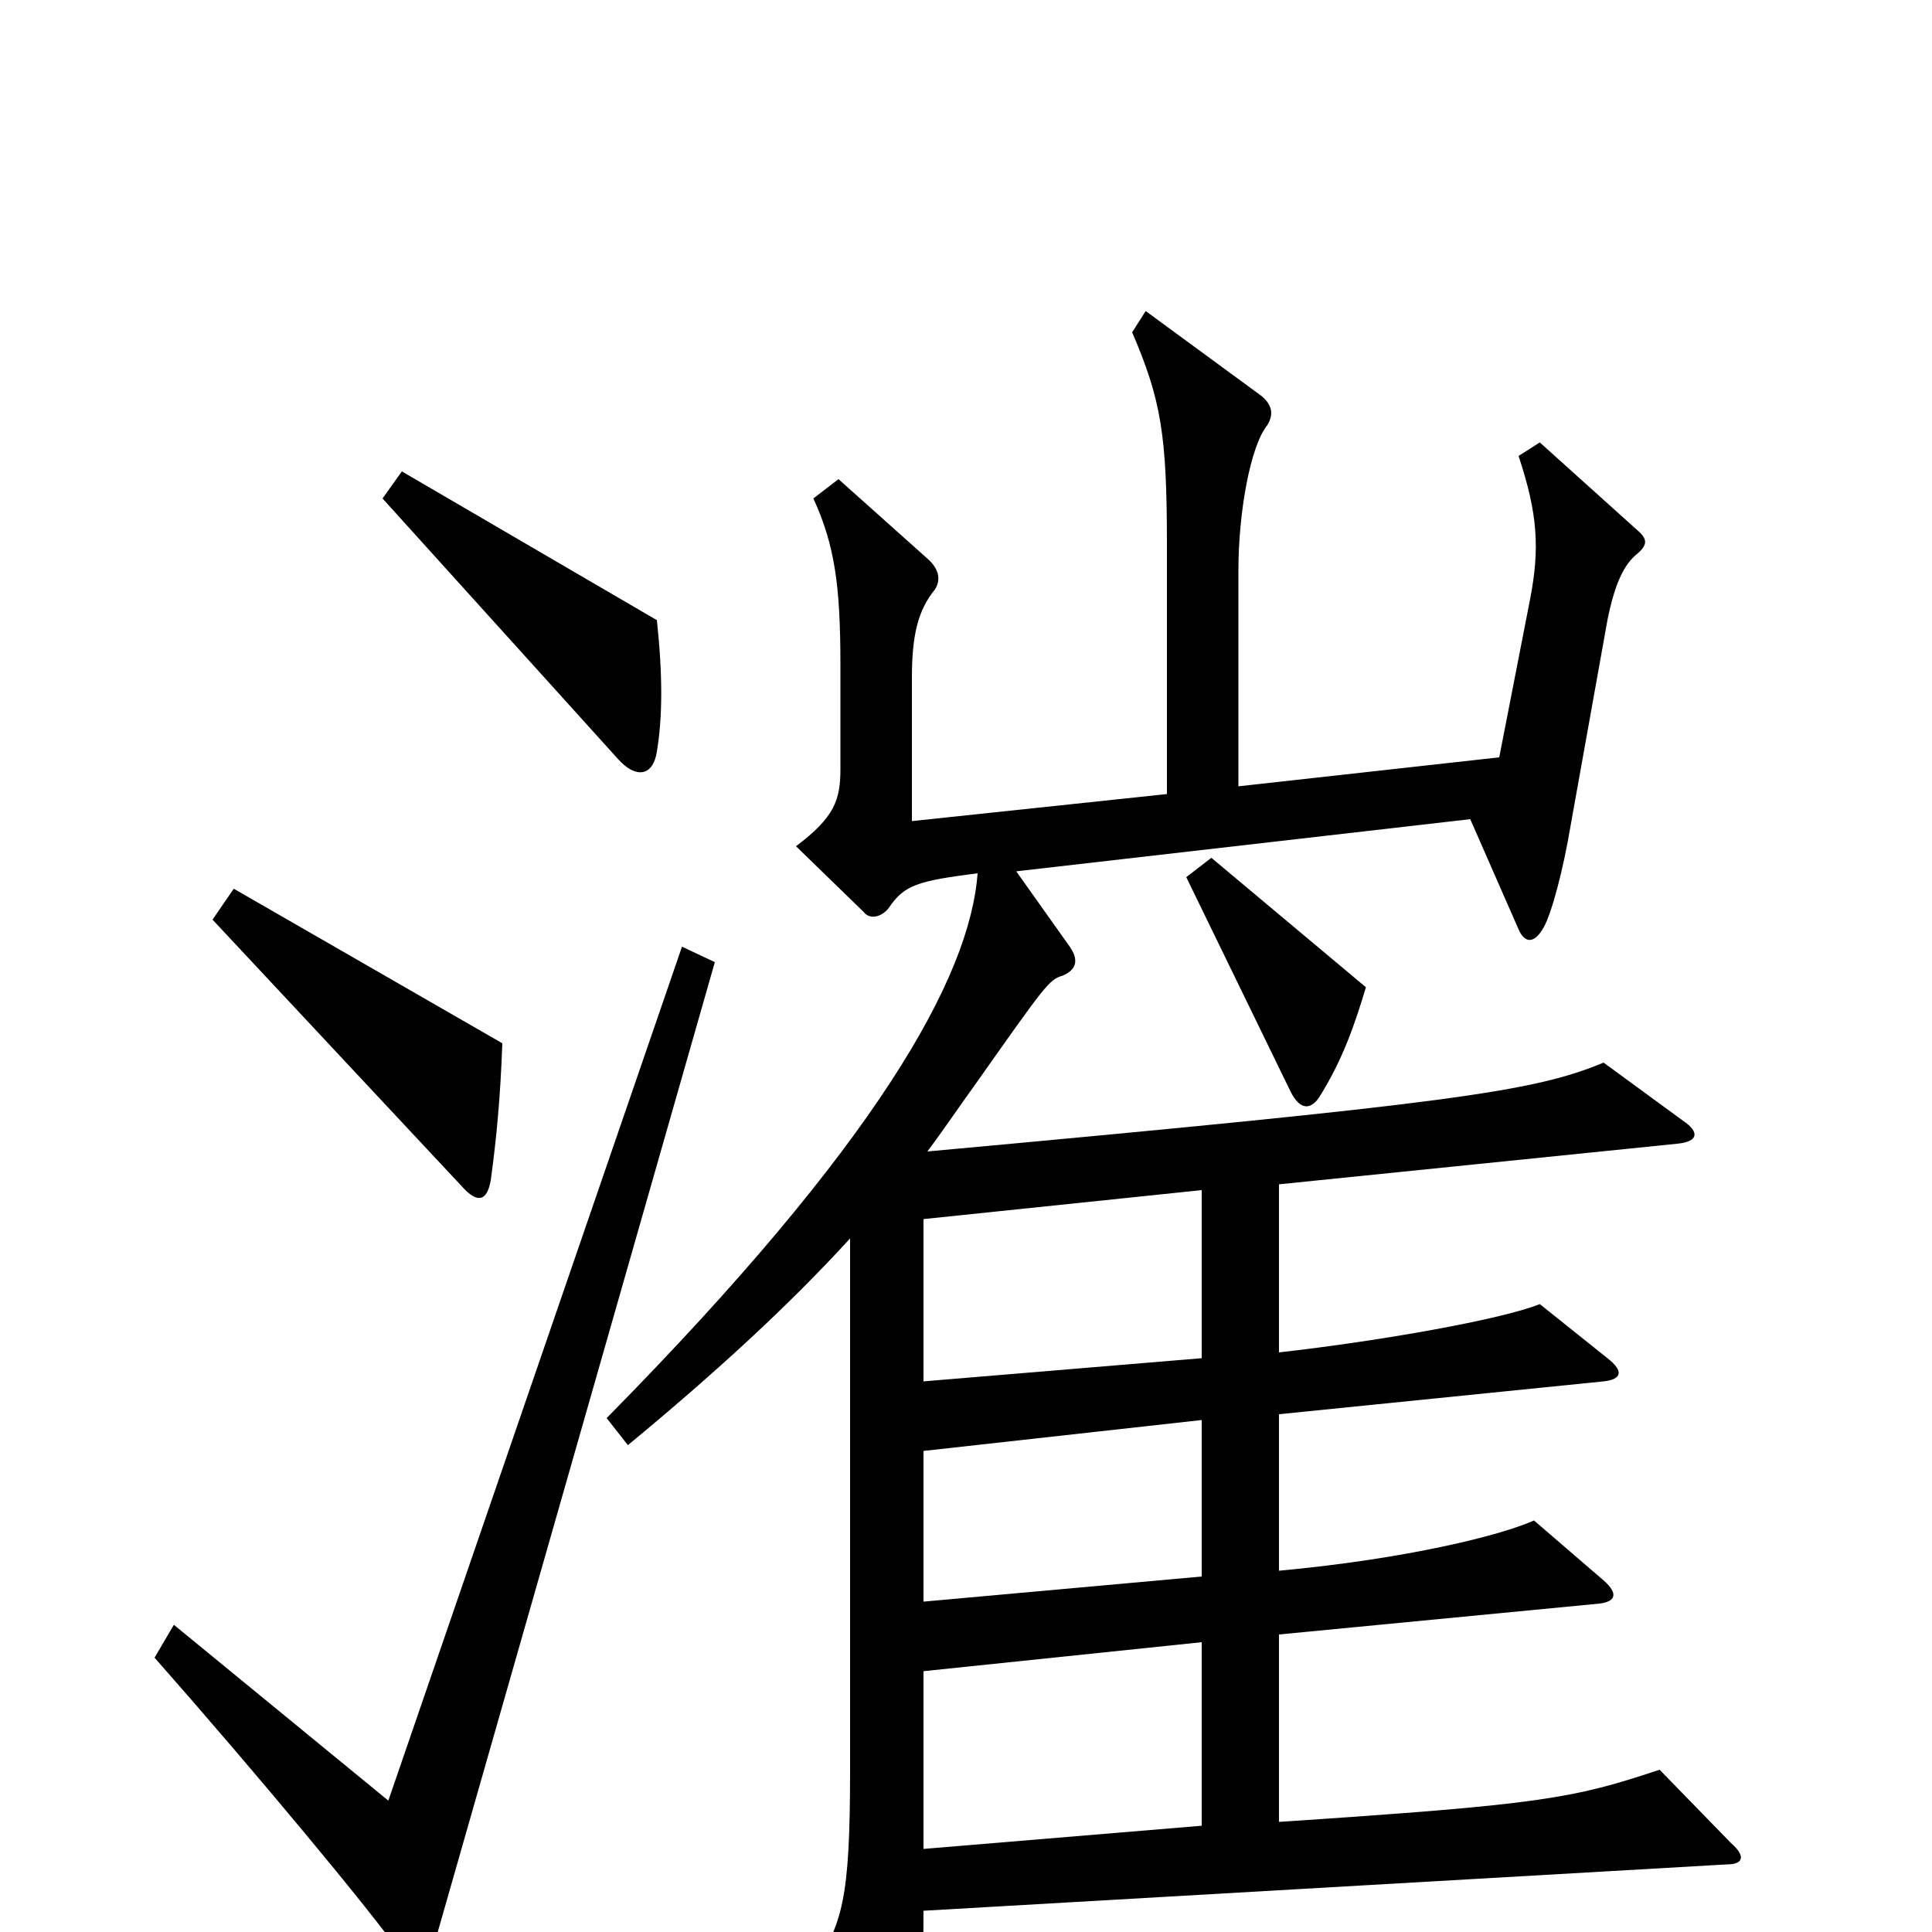 <svg xmlns="http://www.w3.org/2000/svg" viewBox="0 -1000 1000 1000">
	<path fill="#000000" d="M340 -611C343 -629 343 -651 340 -679L208 -756L198 -742L320 -607C329 -597 338 -598 340 -611ZM707 -489L627 -556L614 -546L668 -435C673 -425 679 -425 684 -434C695 -452 701 -469 707 -489ZM260 -460L121 -540L110 -524L239 -386C247 -377 252 -378 254 -389C257 -411 259 -432 260 -460ZM896 -46L859 -84C814 -69 798 -66 662 -57V-154L828 -170C836 -171 838 -175 830 -182L794 -213C776 -205 727 -193 662 -187V-268L830 -285C839 -286 841 -290 832 -297L797 -325C777 -317 715 -306 662 -300V-387L868 -408C879 -409 880 -414 871 -420L830 -450C794 -435 753 -429 480 -404C489 -416 497 -428 505 -439C541 -490 543 -493 550 -495C557 -498 559 -503 553 -511L526 -549L761 -576L786 -519C789 -512 794 -511 799 -520C803 -527 809 -549 813 -573L832 -679C836 -699 841 -708 847 -713C853 -718 853 -721 847 -726L797 -771L786 -764C796 -734 797 -716 792 -690L776 -608L641 -593V-705C641 -734 647 -769 656 -780C659 -785 659 -790 653 -795L593 -839L586 -828C601 -793 604 -775 604 -718V-589L472 -575V-649C472 -671 475 -684 484 -695C487 -700 486 -705 481 -710L434 -752L421 -742C432 -718 435 -697 435 -656V-602C435 -586 432 -577 412 -562L447 -528C450 -524 456 -525 460 -530C468 -542 475 -544 506 -548C502 -494 454 -408 314 -266L325 -252C371 -290 409 -325 440 -359V-84C440 -16 436 -4 420 20L454 91C464 113 472 111 474 90C476 73 478 47 478 -11L894 -35C902 -35 904 -39 896 -46ZM370 -502L353 -510L201 -68L90 -159L80 -142C132 -83 192 -11 208 12C215 22 221 21 224 9ZM622 -297L478 -285V-369L622 -384ZM622 -184L478 -171V-249L622 -265ZM622 -55L478 -43V-135L622 -150Z"/>
</svg>